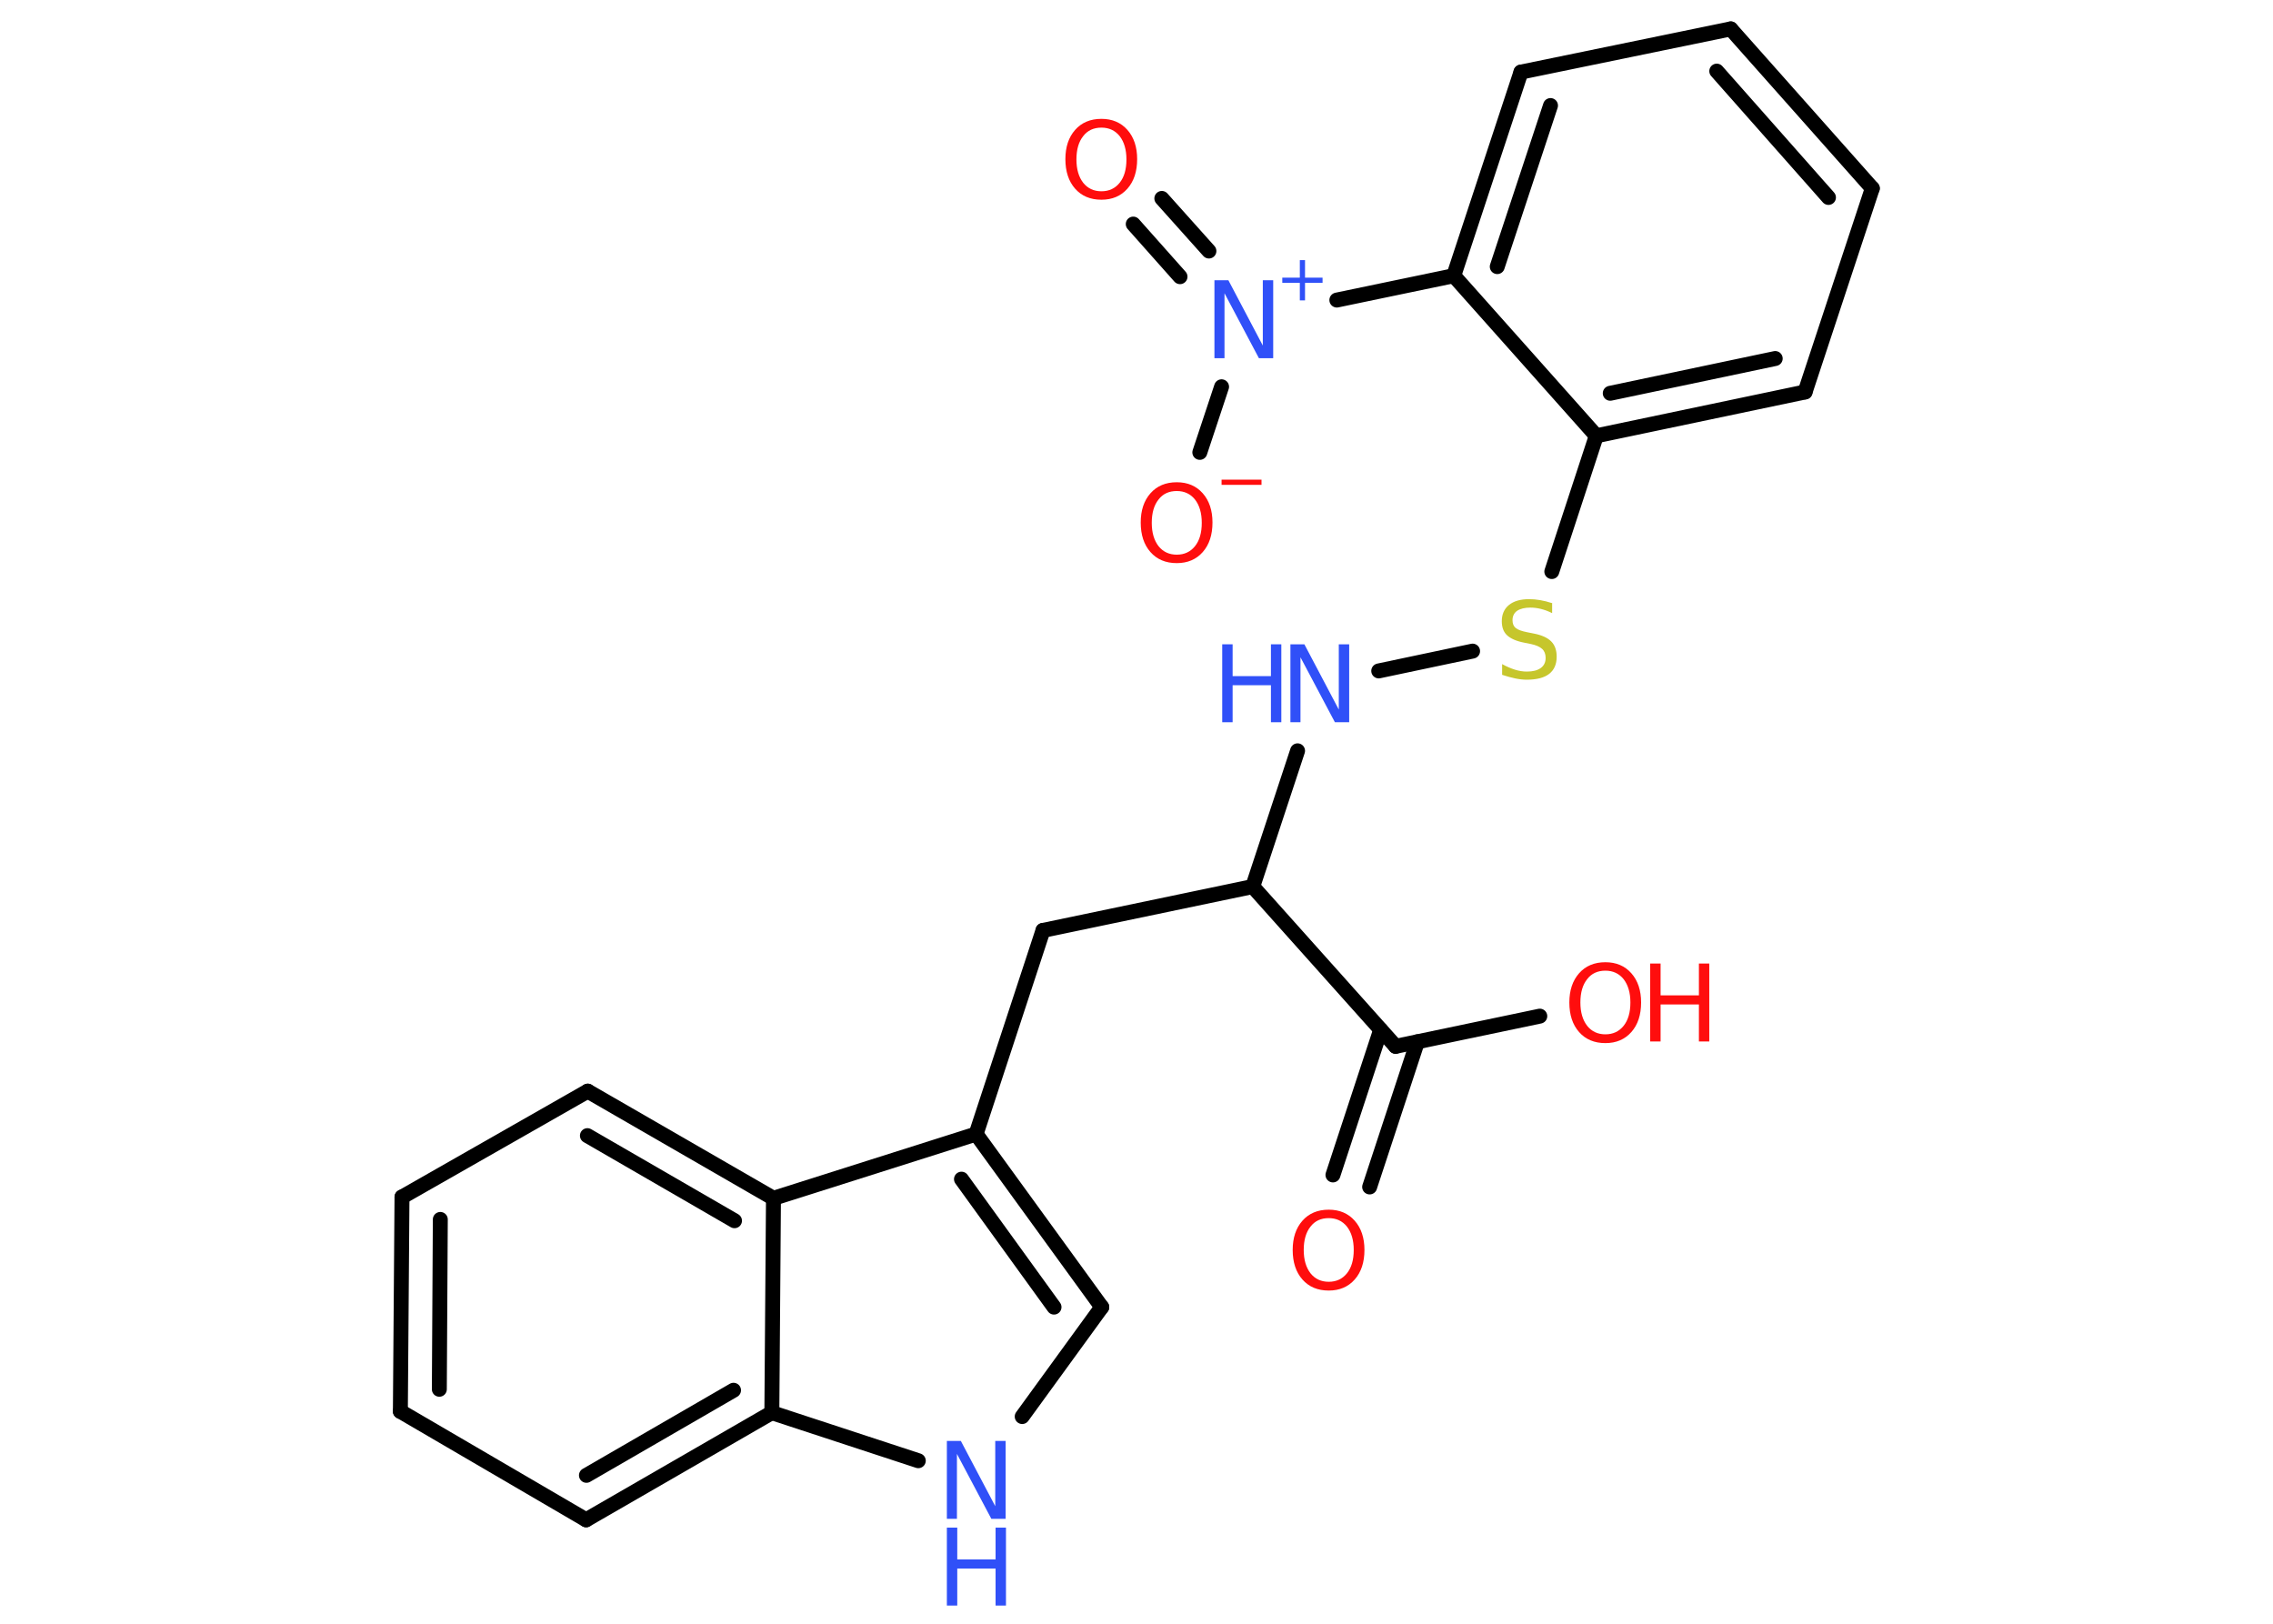 <?xml version='1.0' encoding='UTF-8'?>
<!DOCTYPE svg PUBLIC "-//W3C//DTD SVG 1.1//EN" "http://www.w3.org/Graphics/SVG/1.1/DTD/svg11.dtd">
<svg version='1.2' xmlns='http://www.w3.org/2000/svg' xmlns:xlink='http://www.w3.org/1999/xlink' width='70.0mm' height='50.0mm' viewBox='0 0 70.0 50.0'>
  <desc>Generated by the Chemistry Development Kit (http://github.com/cdk)</desc>
  <g stroke-linecap='round' stroke-linejoin='round' stroke='#000000' stroke-width='.46' fill='#FF0D0D'>
    <rect x='.0' y='.0' width='70.0' height='50.0' fill='#FFFFFF' stroke='none'/>
    <g id='mol1' class='mol'>
      <g id='mol1bnd1' class='bond'>
        <line x1='41.05' y1='36.18' x2='42.52' y2='31.71'/>
        <line x1='42.18' y1='36.55' x2='43.65' y2='32.08'/>
      </g>
      <line id='mol1bnd2' class='bond' x1='42.98' y1='32.22' x2='47.42' y2='31.29'/>
      <line id='mol1bnd3' class='bond' x1='42.98' y1='32.22' x2='38.58' y2='27.3'/>
      <line id='mol1bnd4' class='bond' x1='38.58' y1='27.3' x2='32.12' y2='28.65'/>
      <line id='mol1bnd5' class='bond' x1='32.12' y1='28.65' x2='30.06' y2='34.92'/>
      <g id='mol1bnd6' class='bond'>
        <line x1='33.93' y1='40.25' x2='30.06' y2='34.92'/>
        <line x1='32.46' y1='40.25' x2='29.61' y2='36.31'/>
      </g>
      <line id='mol1bnd7' class='bond' x1='33.93' y1='40.25' x2='31.48' y2='43.62'/>
      <line id='mol1bnd8' class='bond' x1='28.28' y1='44.98' x2='23.77' y2='43.5'/>
      <g id='mol1bnd9' class='bond'>
        <line x1='18.05' y1='46.8' x2='23.77' y2='43.5'/>
        <line x1='18.06' y1='45.43' x2='22.59' y2='42.81'/>
      </g>
      <line id='mol1bnd10' class='bond' x1='18.05' y1='46.8' x2='12.33' y2='43.46'/>
      <g id='mol1bnd11' class='bond'>
        <line x1='12.38' y1='36.86' x2='12.33' y2='43.46'/>
        <line x1='13.56' y1='37.55' x2='13.53' y2='42.78'/>
      </g>
      <line id='mol1bnd12' class='bond' x1='12.38' y1='36.86' x2='18.1' y2='33.6'/>
      <g id='mol1bnd13' class='bond'>
        <line x1='23.82' y1='36.9' x2='18.1' y2='33.6'/>
        <line x1='22.62' y1='37.59' x2='18.09' y2='34.97'/>
      </g>
      <line id='mol1bnd14' class='bond' x1='30.06' y1='34.92' x2='23.82' y2='36.9'/>
      <line id='mol1bnd15' class='bond' x1='23.77' y1='43.5' x2='23.82' y2='36.9'/>
      <line id='mol1bnd16' class='bond' x1='38.58' y1='27.3' x2='39.96' y2='23.12'/>
      <line id='mol1bnd17' class='bond' x1='42.46' y1='20.66' x2='45.35' y2='20.05'/>
      <line id='mol1bnd18' class='bond' x1='47.79' y1='17.6' x2='49.16' y2='13.42'/>
      <g id='mol1bnd19' class='bond'>
        <line x1='49.16' y1='13.42' x2='55.59' y2='12.07'/>
        <line x1='49.59' y1='12.11' x2='54.67' y2='11.04'/>
      </g>
      <line id='mol1bnd20' class='bond' x1='55.59' y1='12.07' x2='57.66' y2='5.8'/>
      <g id='mol1bnd21' class='bond'>
        <line x1='57.66' y1='5.8' x2='53.3' y2='.89'/>
        <line x1='56.31' y1='6.08' x2='52.87' y2='2.19'/>
      </g>
      <line id='mol1bnd22' class='bond' x1='53.3' y1='.89' x2='46.84' y2='2.22'/>
      <g id='mol1bnd23' class='bond'>
        <line x1='46.84' y1='2.22' x2='44.77' y2='8.49'/>
        <line x1='47.75' y1='3.25' x2='46.11' y2='8.21'/>
      </g>
      <line id='mol1bnd24' class='bond' x1='49.16' y1='13.42' x2='44.77' y2='8.49'/>
      <line id='mol1bnd25' class='bond' x1='44.77' y1='8.49' x2='41.17' y2='9.24'/>
      <g id='mol1bnd26' class='bond'>
        <line x1='36.34' y1='8.52' x2='34.9' y2='6.9'/>
        <line x1='37.23' y1='7.73' x2='35.78' y2='6.11'/>
      </g>
      <line id='mol1bnd27' class='bond' x1='37.62' y1='11.91' x2='36.95' y2='13.93'/>
      <path id='mol1atm1' class='atom' d='M40.92 37.51q-.36 .0 -.56 .26q-.21 .26 -.21 .72q.0 .45 .21 .72q.21 .26 .56 .26q.35 .0 .56 -.26q.21 -.26 .21 -.72q.0 -.45 -.21 -.72q-.21 -.26 -.56 -.26zM40.92 37.25q.5 .0 .8 .34q.3 .34 .3 .9q.0 .57 -.3 .91q-.3 .34 -.8 .34q-.51 .0 -.81 -.34q-.3 -.34 -.3 -.91q.0 -.56 .3 -.9q.3 -.34 .81 -.34z' stroke='none'/>
      <g id='mol1atm3' class='atom'>
        <path d='M49.44 29.89q-.36 .0 -.56 .26q-.21 .26 -.21 .72q.0 .45 .21 .72q.21 .26 .56 .26q.35 .0 .56 -.26q.21 -.26 .21 -.72q.0 -.45 -.21 -.72q-.21 -.26 -.56 -.26zM49.44 29.63q.5 .0 .8 .34q.3 .34 .3 .9q.0 .57 -.3 .91q-.3 .34 -.8 .34q-.51 .0 -.81 -.34q-.3 -.34 -.3 -.91q.0 -.56 .3 -.9q.3 -.34 .81 -.34z' stroke='none'/>
        <path d='M50.82 29.67h.32v.98h1.18v-.98h.32v2.4h-.32v-1.14h-1.18v1.14h-.32v-2.4z' stroke='none'/>
      </g>
      <g id='mol1atm8' class='atom'>
        <path d='M29.16 44.37h.43l1.06 2.01v-2.01h.32v2.4h-.44l-1.06 -2.0v2.0h-.31v-2.4z' stroke='none' fill='#3050F8'/>
        <path d='M29.16 47.04h.32v.98h1.18v-.98h.32v2.4h-.32v-1.14h-1.18v1.14h-.32v-2.4z' stroke='none' fill='#3050F8'/>
      </g>
      <g id='mol1atm15' class='atom'>
        <path d='M39.74 19.84h.43l1.06 2.01v-2.01h.32v2.4h-.44l-1.06 -2.0v2.0h-.31v-2.4z' stroke='none' fill='#3050F8'/>
        <path d='M37.64 19.84h.32v.98h1.18v-.98h.32v2.4h-.32v-1.14h-1.18v1.14h-.32v-2.4z' stroke='none' fill='#3050F8'/>
      </g>
      <path id='mol1atm16' class='atom' d='M47.8 18.56v.32q-.18 -.09 -.35 -.13q-.16 -.04 -.32 -.04q-.26 .0 -.41 .1q-.14 .1 -.14 .29q.0 .16 .1 .24q.1 .08 .36 .13l.2 .04q.36 .07 .53 .24q.17 .17 .17 .47q.0 .35 -.23 .53q-.23 .18 -.69 .18q-.17 .0 -.36 -.04q-.19 -.04 -.4 -.11v-.33q.2 .11 .39 .17q.19 .06 .37 .06q.28 .0 .43 -.11q.15 -.11 .15 -.31q.0 -.18 -.11 -.28q-.11 -.1 -.35 -.15l-.2 -.04q-.36 -.07 -.53 -.23q-.16 -.15 -.16 -.43q.0 -.32 .22 -.5q.22 -.18 .62 -.18q.17 .0 .34 .03q.18 .03 .36 .09z' stroke='none' fill='#C6C62C'/>
      <g id='mol1atm23' class='atom'>
        <path d='M37.4 8.63h.43l1.06 2.01v-2.01h.32v2.4h-.44l-1.06 -2.0v2.0h-.31v-2.4z' stroke='none' fill='#3050F8'/>
        <path d='M40.19 8.01v.54h.54v.16h-.54v.54h-.16v-.54h-.54v-.16h.54v-.54h.16z' stroke='none' fill='#3050F8'/>
      </g>
      <path id='mol1atm24' class='atom' d='M33.92 3.93q-.36 .0 -.56 .26q-.21 .26 -.21 .72q.0 .45 .21 .72q.21 .26 .56 .26q.35 .0 .56 -.26q.21 -.26 .21 -.72q.0 -.45 -.21 -.72q-.21 -.26 -.56 -.26zM33.92 3.66q.5 .0 .8 .34q.3 .34 .3 .9q.0 .57 -.3 .91q-.3 .34 -.8 .34q-.51 .0 -.81 -.34q-.3 -.34 -.3 -.91q.0 -.56 .3 -.9q.3 -.34 .81 -.34z' stroke='none'/>
      <g id='mol1atm25' class='atom'>
        <path d='M36.24 15.12q-.36 .0 -.56 .26q-.21 .26 -.21 .72q.0 .45 .21 .72q.21 .26 .56 .26q.35 .0 .56 -.26q.21 -.26 .21 -.72q.0 -.45 -.21 -.72q-.21 -.26 -.56 -.26zM36.24 14.85q.5 .0 .8 .34q.3 .34 .3 .9q.0 .57 -.3 .91q-.3 .34 -.8 .34q-.51 .0 -.81 -.34q-.3 -.34 -.3 -.91q.0 -.56 .3 -.9q.3 -.34 .81 -.34z' stroke='none'/>
        <path d='M37.62 14.77h1.23v.16h-1.23v-.16z' stroke='none'/>
      </g>
    </g>
  </g>
</svg>

